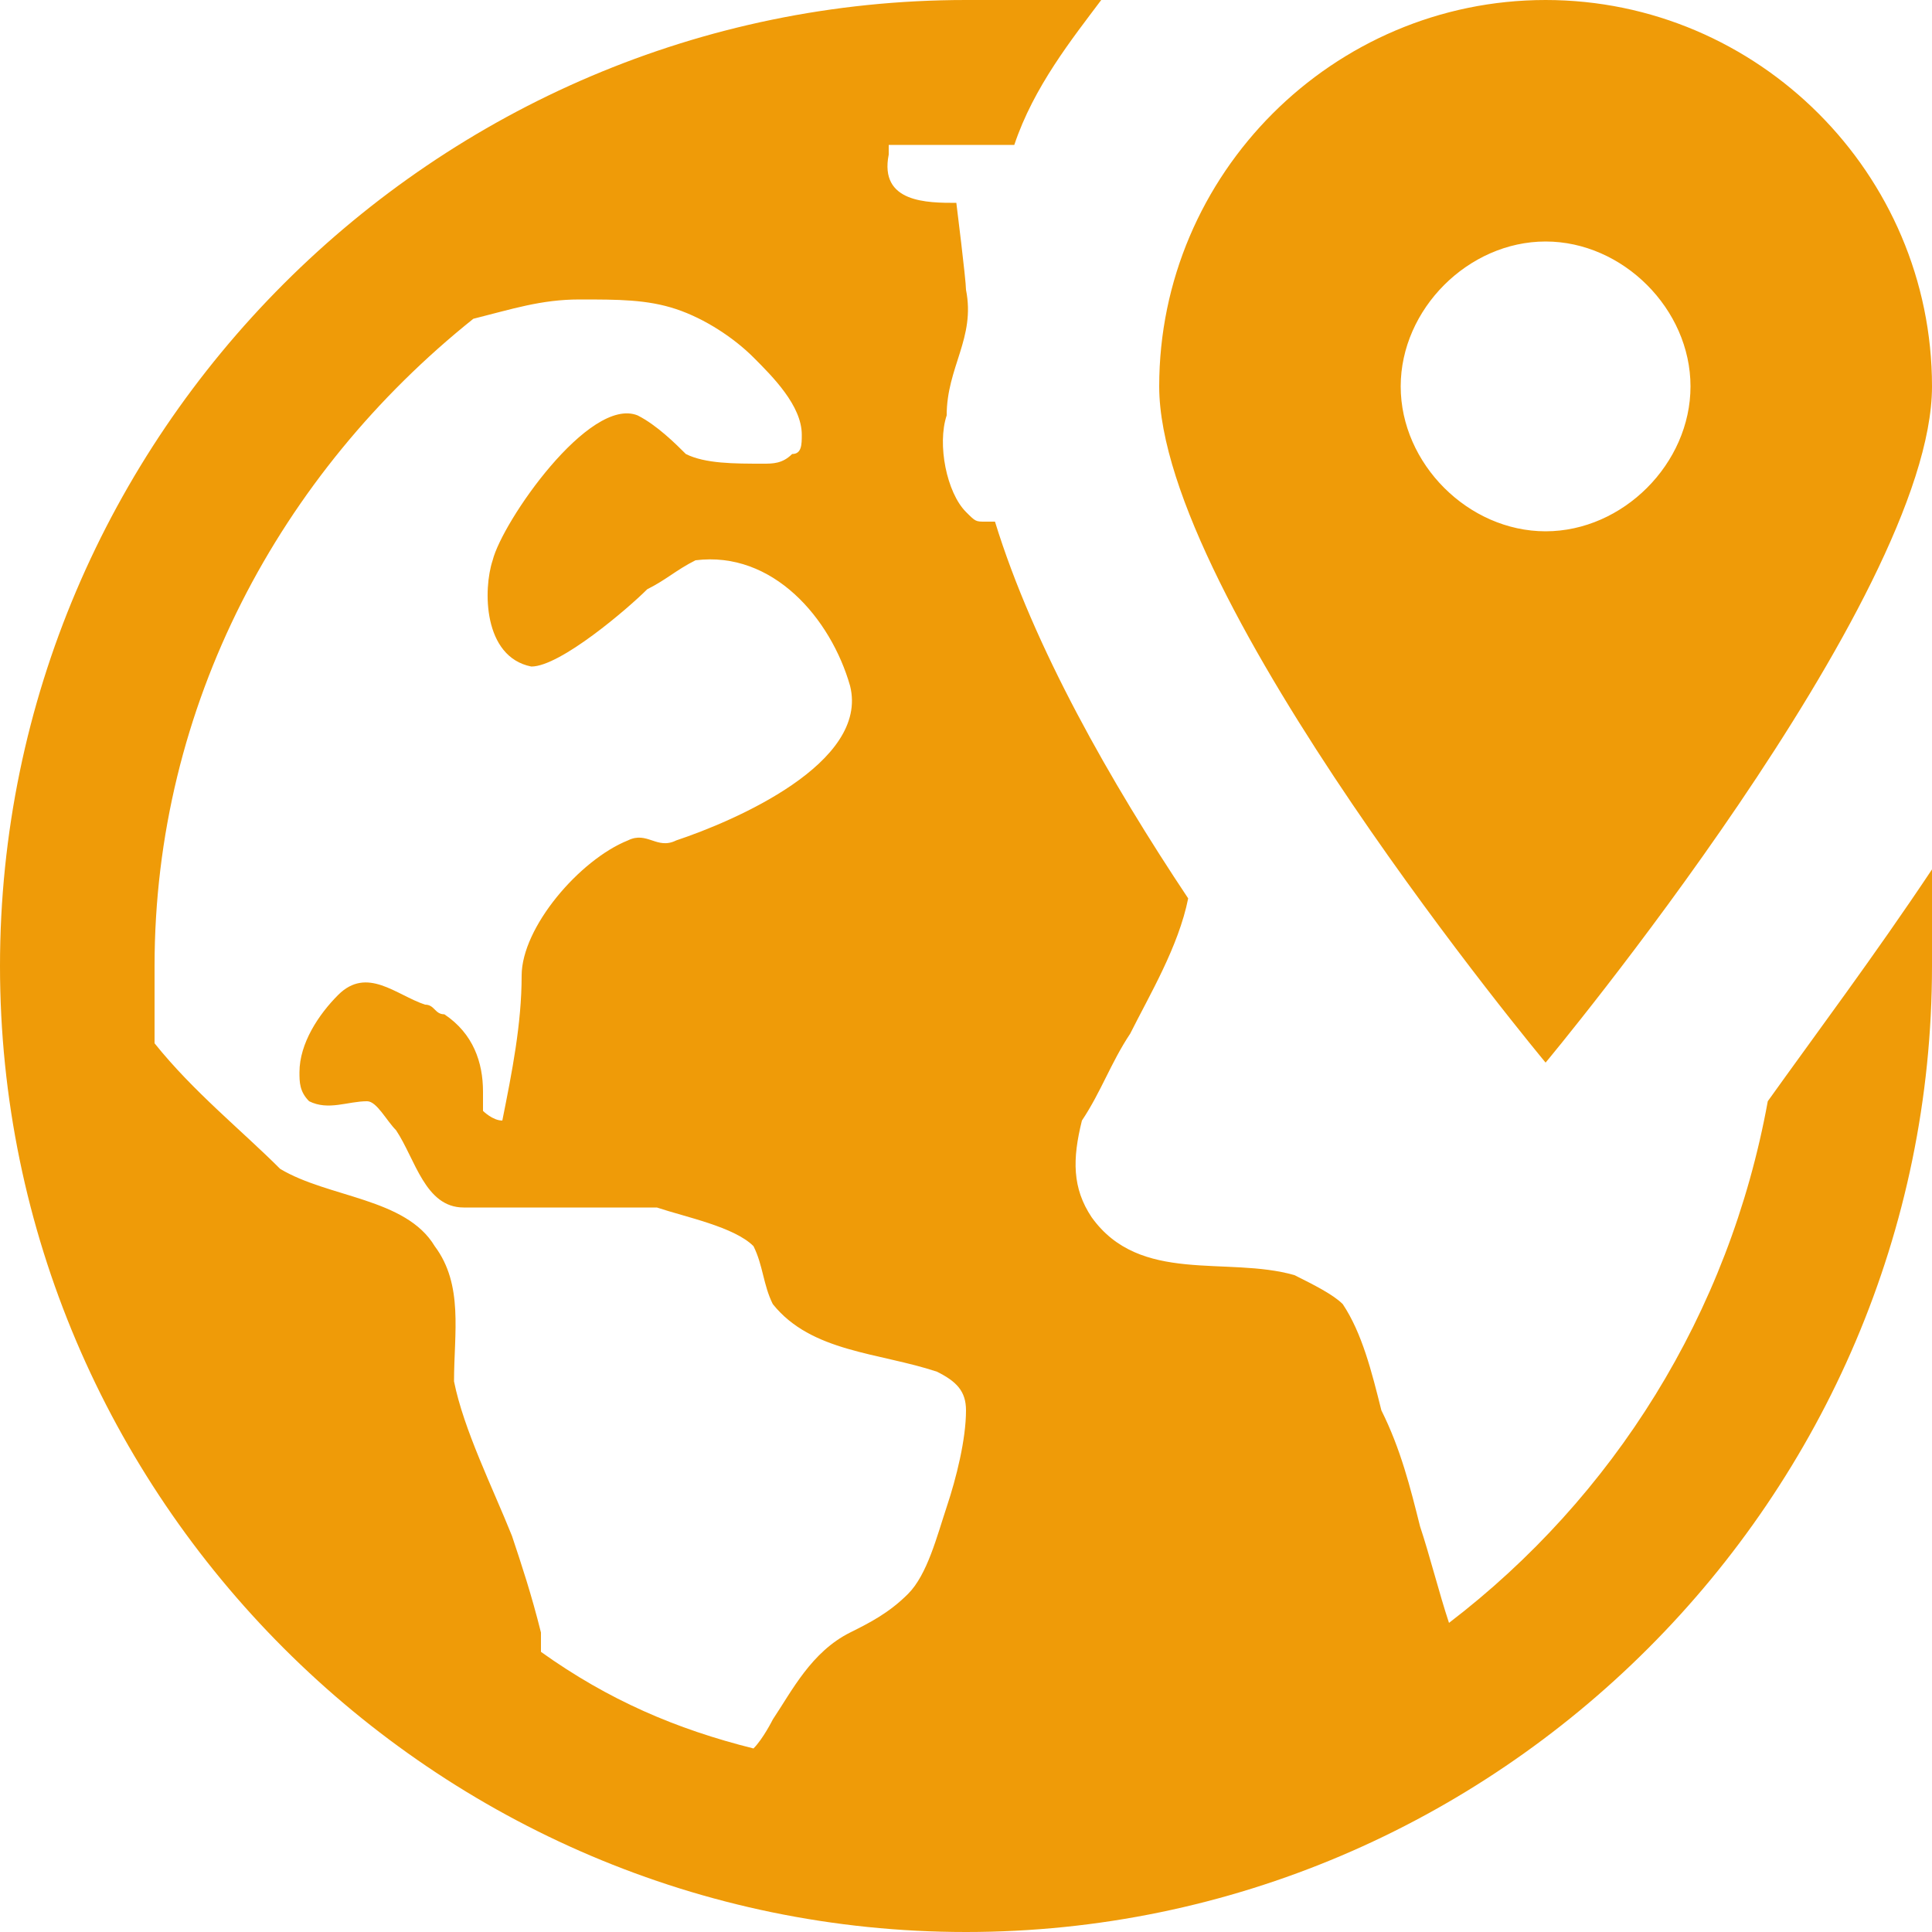 <svg width="50" height="50" viewBox="0 0 50 50" fill="none" xmlns="http://www.w3.org/2000/svg">
<g clip-path="url(#clip0_367_3121)">
<path d="M25 0C11.25 0 0 11.25 0 25C0 38.75 11.25 50 25 50C38.75 50 50 38.75 50 25V22.5C48.5 24.75 47 26.75 45.75 28.5C44.75 34 41.75 38.75 37.5 42C37.25 41.25 37 40.25 36.75 39.5C36.5 38.5 36.25 37.5 35.75 36.5C35.5 35.5 35.25 34.5 34.75 33.75C34.5 33.5 34 33.25 33.5 33C31.75 32.5 29.5 33.25 28.25 31.5C27.75 30.75 27.75 30 28 29C28.5 28.25 28.75 27.5 29.25 26.75C29.75 25.75 30.5 24.5 30.75 23.25C28.75 20.25 26.75 16.75 25.75 13.5H25.5C25.25 13.5 25.25 13.5 25 13.25C24.5 12.75 24.25 11.5 24.5 10.75C24.5 9.5 25.25 8.75 25 7.5C25 7.25 24.75 5.25 24.75 5.25C24 5.25 22.75 5.25 23 4V3.75H25H26.25C26.75 2.25 27.75 1 28.5 0H25ZM40 0C34.5 0 30 4.5 30 10C30 15.5 40 27.5 40 27.5C40 27.5 50 15.5 50 10C50 4.5 45.5 0 40 0ZM40 6.25C42 6.25 43.75 8 43.75 10C43.75 12 42 13.75 40 13.75C38 13.75 36.25 12 36.25 10C36.25 8 38 6.25 40 6.25ZM15 7.75C16 7.75 16.75 7.75 17.5 8C18.25 8.25 19 8.75 19.5 9.25C20 9.75 20.75 10.5 20.75 11.25C20.75 11.5 20.75 11.75 20.5 11.75C20.25 12 20 12 19.75 12C19 12 18.25 12 17.75 11.75C17.5 11.5 17 11 16.5 10.75C15.25 10.25 13 13.5 12.75 14.5C12.5 15.25 12.5 17 13.75 17.25C14.5 17.25 16.25 15.75 16.75 15.25C17.25 15 17.5 14.75 18 14.5C20 14.25 21.5 16 22 17.75C22.5 19.75 19 21.25 17.5 21.75C17 22 16.75 21.5 16.25 21.75C15 22.25 13.5 24 13.5 25.25C13.5 26.5 13.25 27.75 13 29C12.75 29 12.5 28.75 12.5 28.75V28.25C12.5 27.5 12.25 26.75 11.5 26.25C11.25 26.25 11.25 26 11 26C10.25 25.75 9.5 25 8.75 25.75C8.25 26.25 7.75 27 7.75 27.75C7.75 28 7.75 28.25 8 28.5C8.5 28.75 9 28.5 9.5 28.5C9.75 28.5 10 29 10.25 29.25C10.75 30 11 31.25 12 31.25H13.75H17C17.75 31.5 19 31.75 19.5 32.25C19.75 32.75 19.75 33.25 20 33.75C21 35 22.75 35 24.25 35.5C24.75 35.75 25 36 25 36.5C25 37.25 24.75 38.25 24.5 39C24.25 39.75 24 40.75 23.5 41.25C23 41.75 22.5 42 22 42.25C21 42.75 20.5 43.75 20 44.5C20 44.5 19.75 45 19.5 45.25C17.5 44.75 15.75 44 14 42.75V42.25C13.75 41.25 13.5 40.5 13.25 39.75C12.75 38.5 12 37 11.75 35.75C11.75 34.5 12 33.25 11.25 32.25C10.5 31 8.5 31 7.25 30.25C6.25 29.25 5 28.25 4 27V25C4 18.25 7.25 12.25 12.25 8.25C13.25 8 14 7.75 15 7.75Z" fill="#EF9B08"/>
</g>
<defs>
<clipPath id="clip0_367_3121">
<rect width="50" height="50" fill="white"/>
</clipPath>
</defs>
</svg>
